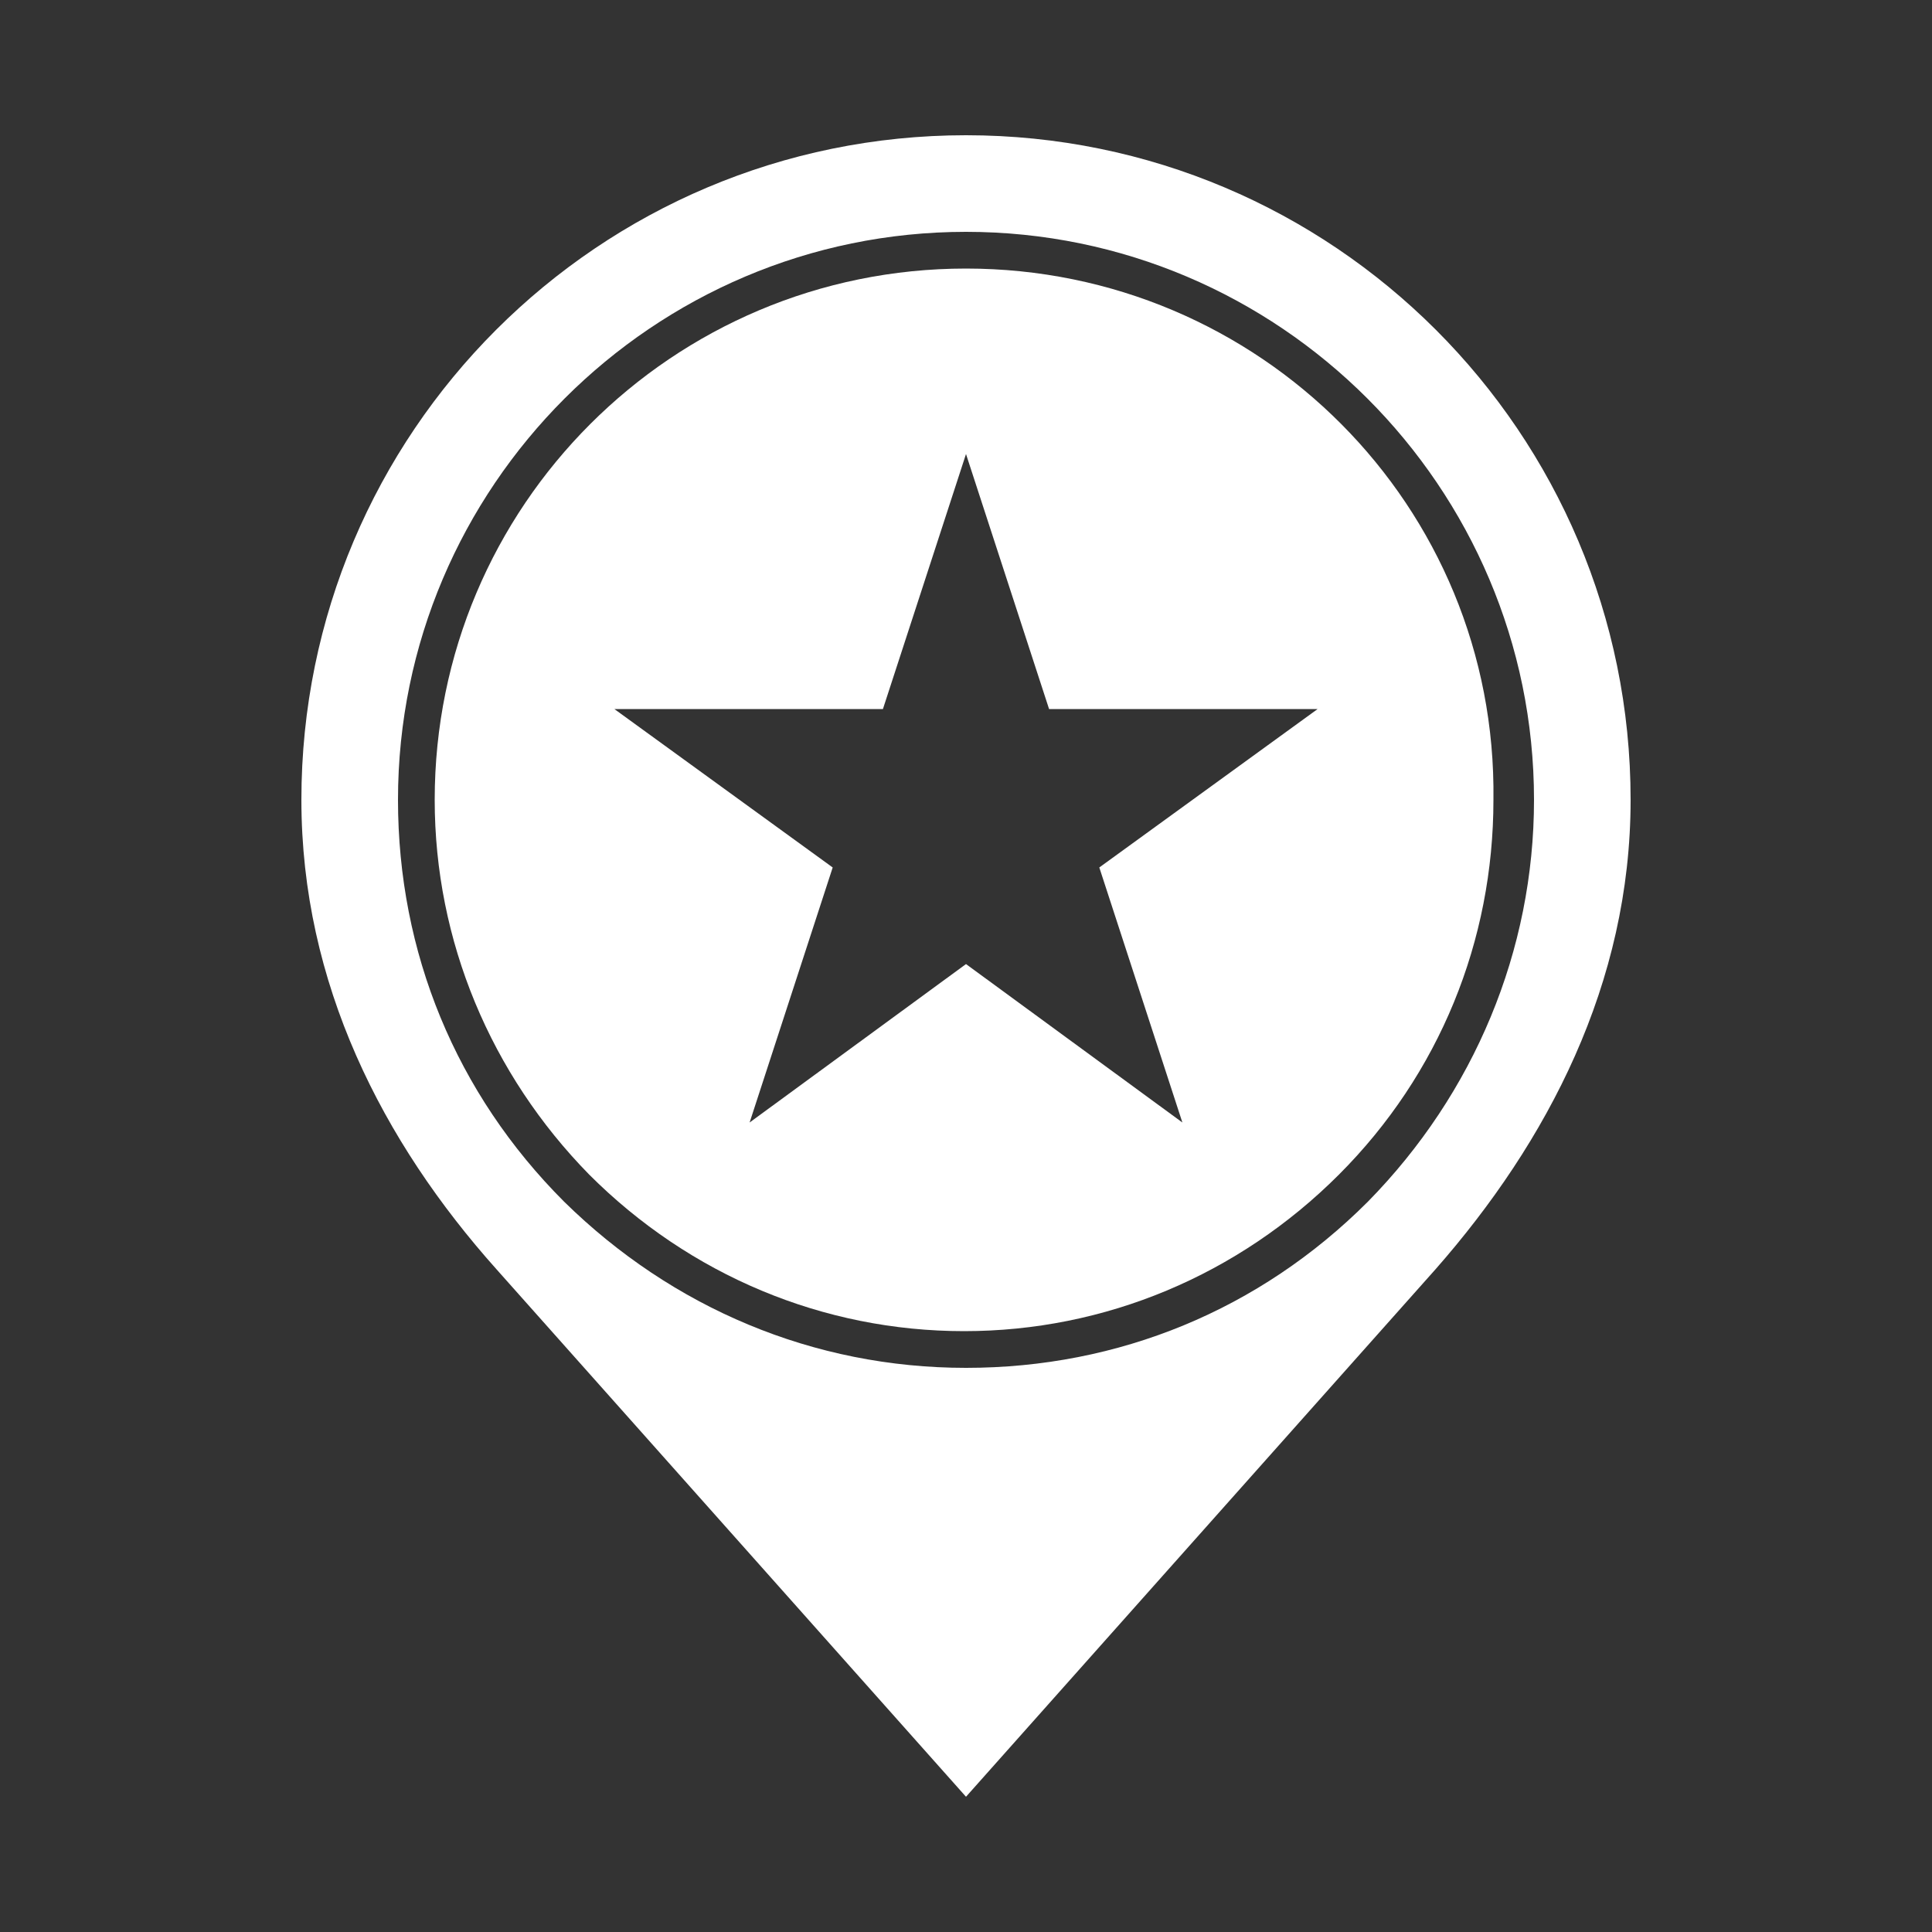 <?xml version="1.0" encoding="utf-8"?>
<!-- Generator: Adobe Illustrator 18.1.1, SVG Export Plug-In . SVG Version: 6.00 Build 0)  -->
<svg version="1.1" id="Layer_1" xmlns="http://www.w3.org/2000/svg" xmlns:xlink="http://www.w3.org/1999/xlink" x="0px" y="0px"
	 viewBox="200 0 100 100" enable-background="new 200 0 100 100" xml:space="preserve">
<rect x="200" y="0" width="100" height="100" fill="#333333" stroke="none"/>
<g>
	<path fill="#FFFFFF" d="M250,7c-19,0-34.4,15.4-34.4,34.4c0,9.5,4.2,17.7,10.1,24.3L250,93l24.3-27.3c5.8-6.6,10.1-14.8,10.1-24.3
		C284.4,22.4,269,7,250,7z M270.8,62.2c-5.6,5.6-12.9,8.6-20.8,8.6c-7.9,0-15.2-3.1-20.8-8.6c-5.6-5.6-8.6-12.9-8.6-20.8
		c0-16.2,13.2-29.4,29.4-29.4s29.4,13.2,29.4,29.4C279.4,49.2,276.3,56.6,270.8,62.2z"/>
	<path fill="#FFFFFF" d="M250,13.9c-15.2,0-27.5,12.3-27.5,27.5c0,7.3,2.9,14.2,8,19.4c5.2,5.2,12.1,8.1,19.4,8.1
		c7.3,0,14.2-2.9,19.4-8.1c5.2-5.2,8-12.1,8-19.4C277.5,26.2,265.2,13.9,250,13.9z M261.2,58.1L250,49.9l-11.2,8.2l4.3-13.2
		l-11.3-8.2l13.9,0l4.3-13.2l4.3,13.2l13.9,0l-11.3,8.2L261.2,58.1z"/>
</g>
</svg>
